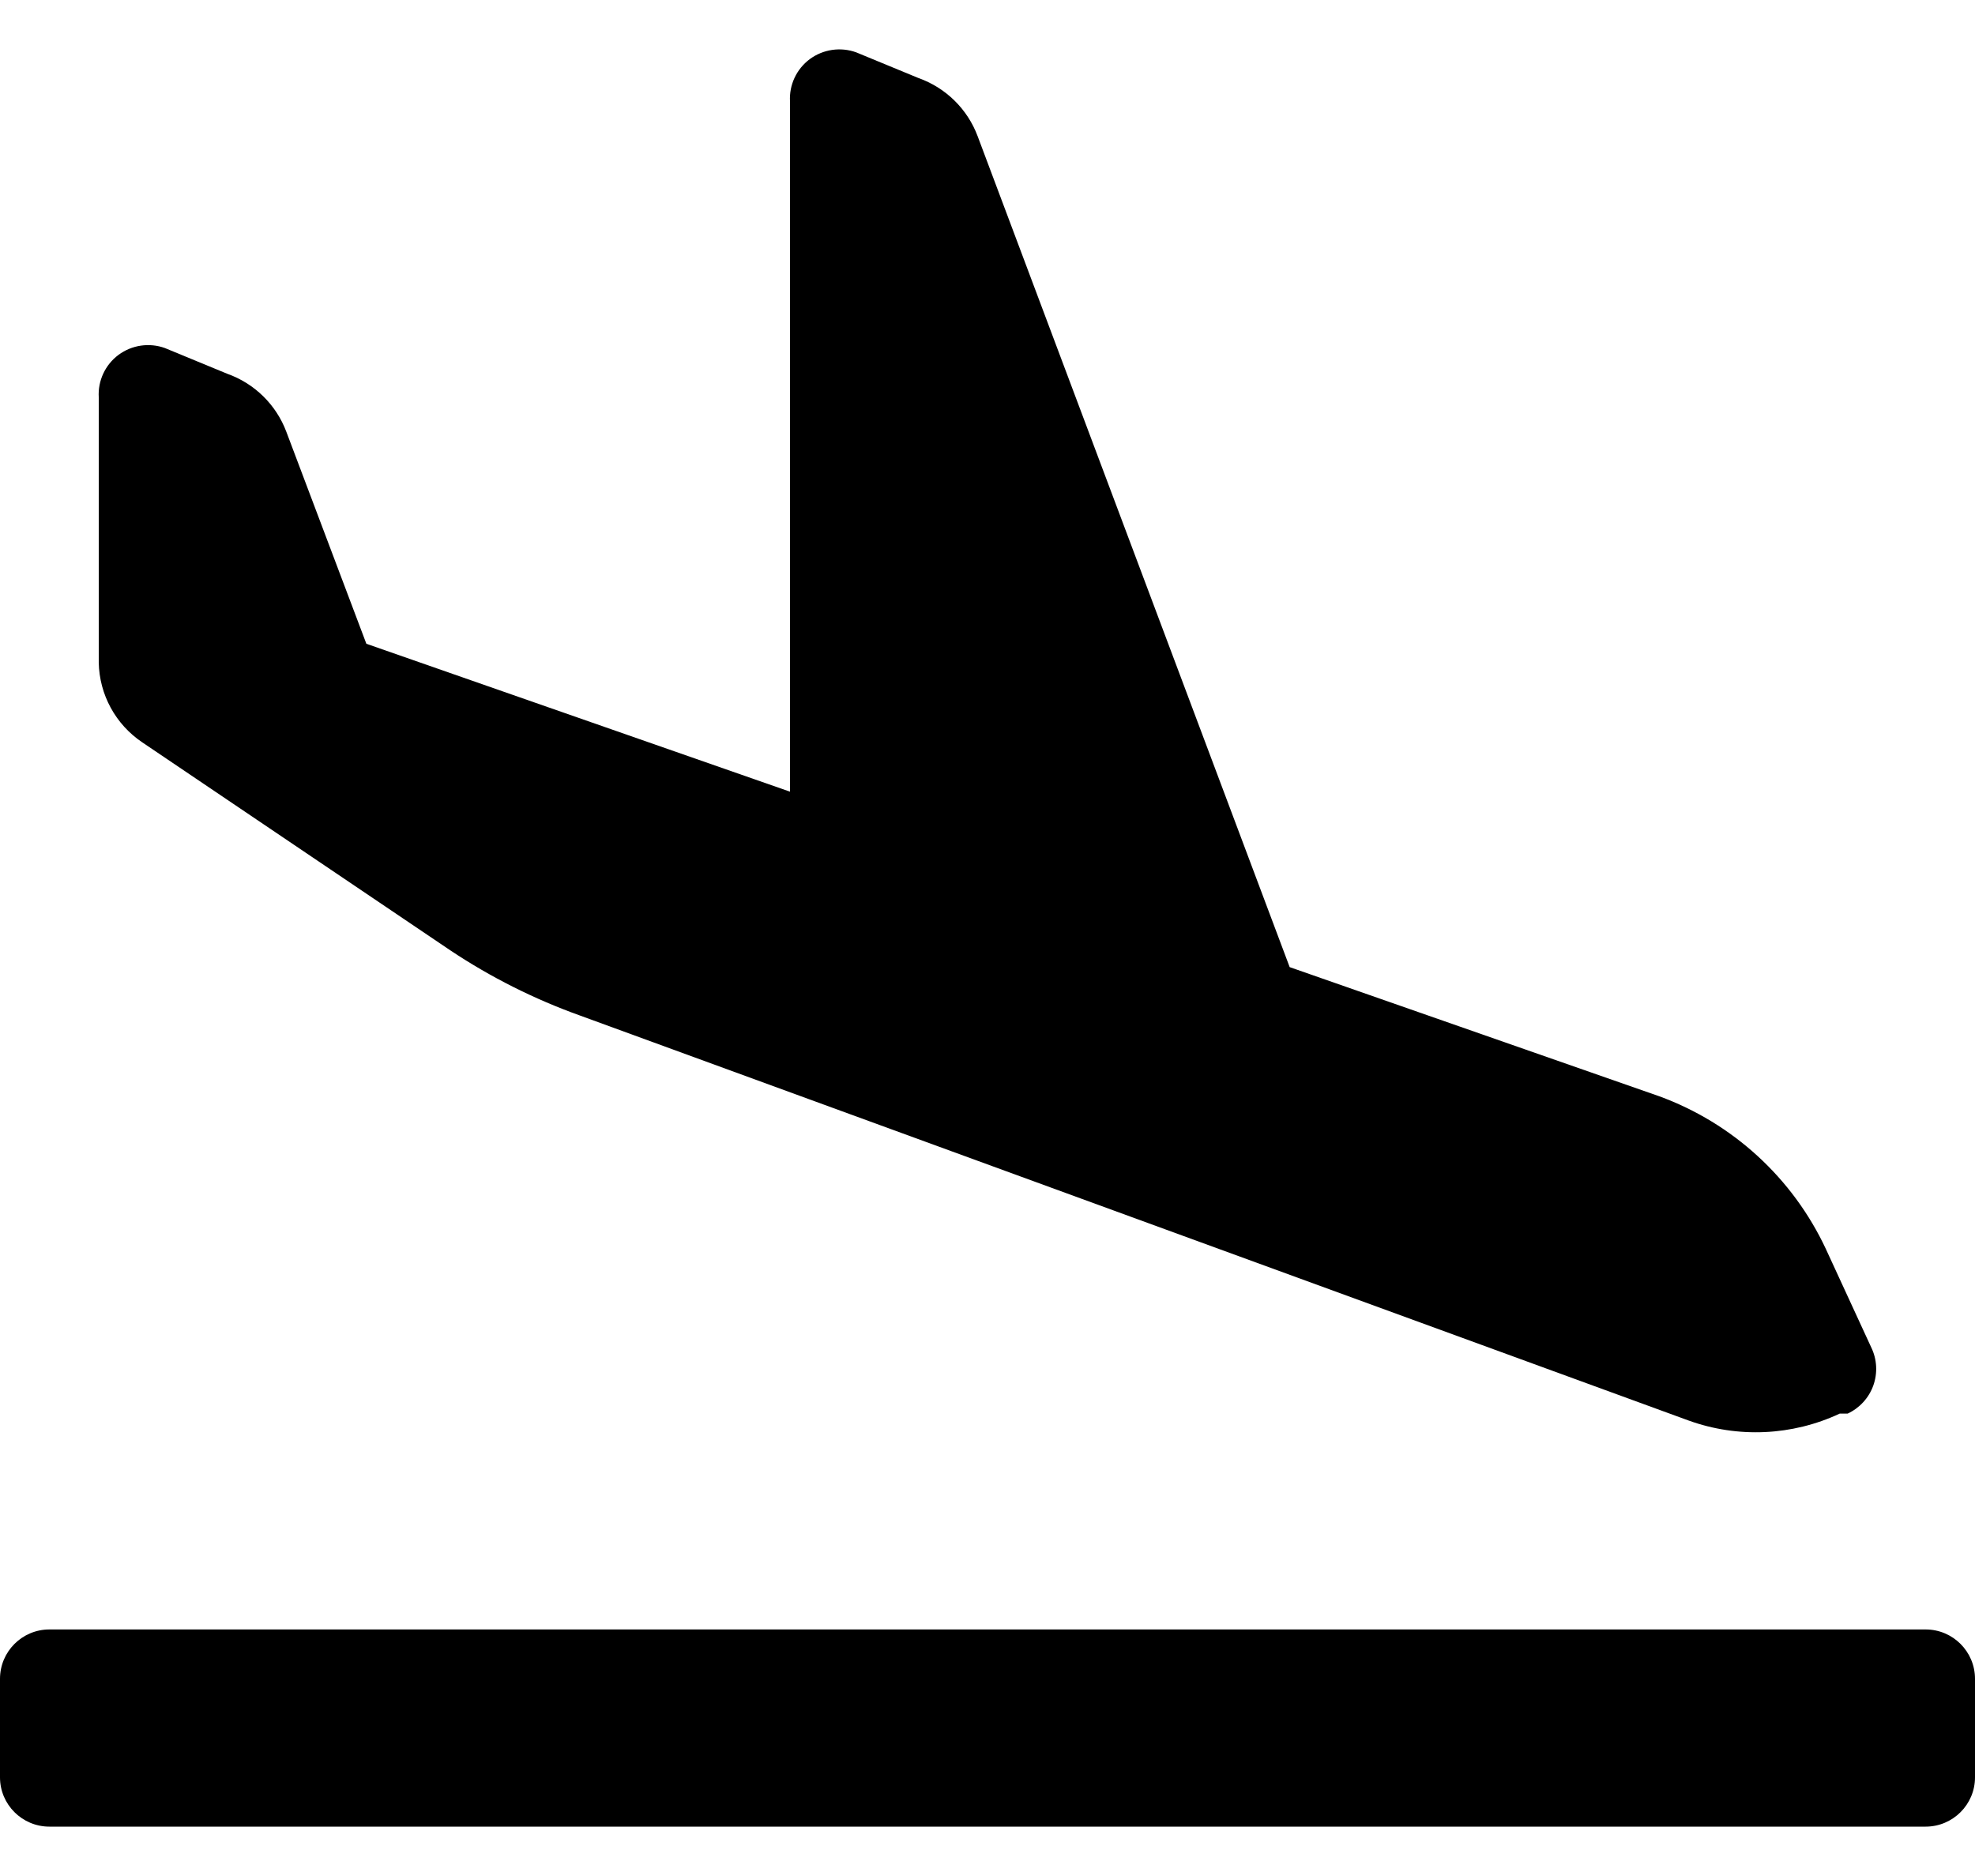 <svg width="20" height="19" viewBox="0 0 20 19" fill="none" xmlns="http://www.w3.org/2000/svg">
<path fill-rule="evenodd" clip-rule="evenodd" d="M4.56 9.625L1.44 7.518C1.17 7.336 1.006 7.035 1 6.71V4.024C0.99 3.856 1.065 3.695 1.2 3.594C1.335 3.494 1.512 3.468 1.67 3.525L2.3 3.785C2.577 3.883 2.797 4.099 2.9 4.374L3.71 6.52L8 8.018V1.029C7.99 0.861 8.065 0.7 8.2 0.599C8.335 0.499 8.512 0.473 8.67 0.53L9.3 0.79C9.577 0.888 9.797 1.104 9.9 1.379L13.06 9.795L16.8 11.102C17.546 11.374 18.154 11.931 18.49 12.65L18.95 13.648C19.008 13.768 19.015 13.907 18.97 14.033C18.925 14.158 18.831 14.261 18.71 14.317H18.63C18.149 14.542 17.599 14.567 17.1 14.387L5.87 10.284C5.408 10.118 4.968 9.897 4.56 9.625ZM20 18.001V17.003C20 16.727 19.776 16.503 19.5 16.503H0.5C0.224 16.503 0 16.727 0 17.003V18.001C0 18.276 0.224 18.5 0.5 18.5H19.5C19.776 18.5 20 18.276 20 18.001Z" fill="black"/>
</svg>
